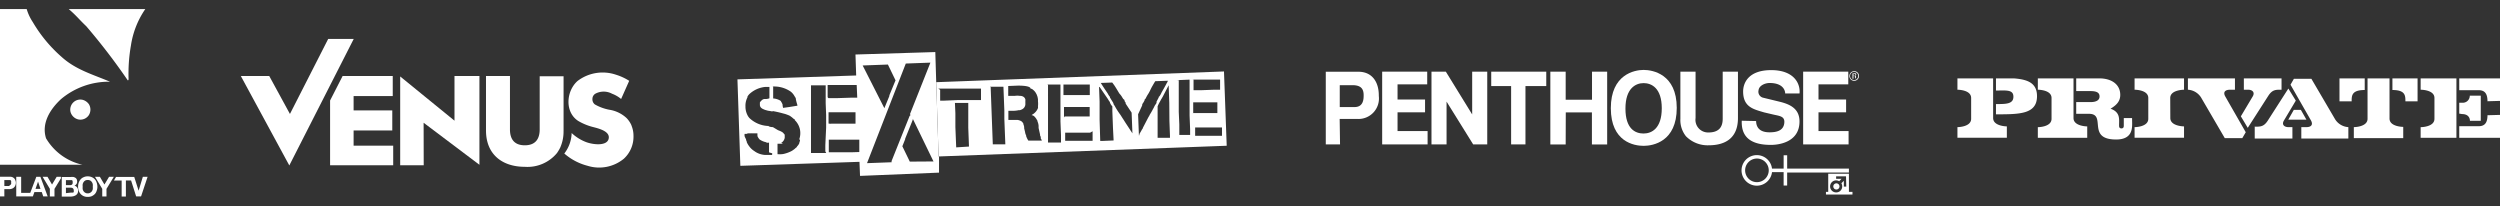 <svg xmlns="http://www.w3.org/2000/svg" xmlns:xlink="http://www.w3.org/1999/xlink" width="353.855" height="29.163" viewBox="0 0 353.855 29.163"><rect x="0" y="0" width="353.855" height="29.163" fill="#333333" stroke="none"/><defs><style>.a{fill:none;}.b,.e{fill:#fff;}.c{clip-path:url(#a);}.d{clip-path:url(#c);}.e{fill-rule:evenodd;}</style><clipPath id="a"><rect class="a" width="75.46" height="17.634"/></clipPath><clipPath id="c"><rect class="a" width="76.797" height="8.701"/></clipPath></defs><line class="b" y2="29.163" transform="translate(28.289)"/><line class="b" y2="29.163" transform="translate(97.027)"/><line class="b" y2="29.163" transform="translate(181.111)"/><line class="b" y2="29.163" transform="translate(269.656)"/><path class="b" d="M10.437,22.222a1.131,1.131,0,0,0,.308-.141.745.745,0,0,0,.231-.257.784.784,0,0,0,.077-.373.745.745,0,0,0-.129-.45.617.617,0,0,0-.386-.257.745.745,0,0,0,.283-.231.591.591,0,0,0,.1-.347.861.861,0,0,0-.064-.334.566.566,0,0,0-.18-.206,1.093,1.093,0,0,0-.283-.116,1.658,1.658,0,0,0-.373,0H8.74v2.776h1.285A1.748,1.748,0,0,0,10.437,22.222ZM9.331,19.96h.861a.244.244,0,0,1,.09.206.347.347,0,0,1,0,.167.283.283,0,0,1-.1.257.424.424,0,0,1-.27.077H9.331Zm0,1.838v-.771H10a.5.5,0,0,1,.321.09.386.386,0,0,1,.116.308.373.373,0,0,1,0,.18.135.135,0,0,1-.09.116h-.321ZM7.365,20.577l-.643-1.093H6.028l1.028,1.7v1.08h.656V21.194L8.624,19.7v-.219h-.6Zm12.853-1.093-.6,1.967h0L19,19.5H16.426l-.3.514h1.093v2.262h.6V20h.733l.72,2.262h.694l.925-2.776Zm-4.781,0-.656,1.093-.643-1.093h-.694l1.028,1.7v1.08h.6V21.194l1.041-1.709ZM4.871,21.644H5.912l.206.617h.63L5.72,19.484H5.141L4.28,21.759H2.995V19.484H2.3v2.776H4.653Zm.514-1.478h0l.347,1.028H5.026Zm8.046-.321a1.285,1.285,0,0,0-.437-.308,1.362,1.362,0,0,0-.578-.116,1.285,1.285,0,0,0-.566.116,1.08,1.08,0,0,0-.437.308,1.375,1.375,0,0,0-.27.463,1.709,1.709,0,0,0-.09.578,1.581,1.581,0,0,0,.09.566,1.375,1.375,0,0,0,.27.463,1.286,1.286,0,0,0,1,.411,1.362,1.362,0,0,0,.578-.1,1.491,1.491,0,0,0,.437-.308,1.17,1.17,0,0,0,.257-.463,1.581,1.581,0,0,0,.1-.566,1.71,1.71,0,0,0-.1-.578,1.17,1.17,0,0,0-.257-.463Zm-.3,1.388a.861.861,0,0,1-.129.3.707.707,0,0,1-.231.206.655.655,0,0,1-.36.09.643.643,0,0,1-.347-.09.707.707,0,0,1-.231-.206.861.861,0,0,1-.129-.3,1.62,1.62,0,0,1,0-.347,1.5,1.5,0,0,1,0-.347.823.823,0,0,1,.129-.308.746.746,0,0,1,.231-.218.771.771,0,0,1,.347-.077.784.784,0,0,1,.36.077.745.745,0,0,1,.231.219.823.823,0,0,1,.129.308,1.517,1.517,0,0,1,0,.347,1.594,1.594,0,0,1,0,.347Zm-12.519,0h.668a1.105,1.105,0,0,0,.437-.077.72.72,0,0,0,.3-.206.643.643,0,0,0,.167-.283.964.964,0,0,0,.064-.334.951.951,0,0,0-.064-.321.681.681,0,0,0-.167-.3.848.848,0,0,0-.3-.193,1.105,1.105,0,0,0-.437-.039H0v2.776H.617Zm0-1.285h.848a.283.283,0,0,1,.116.129.488.488,0,0,1,0,.206.514.514,0,0,1,0,.219.283.283,0,0,1-.116.129l-.18.154H.617Z" transform="translate(0 5.54)"/><path class="b" d="M9.528,11.011a1.427,1.427,0,0,0-1.761,1.671,1.491,1.491,0,0,0,1.105,1.093,1.427,1.427,0,0,0,1.517-.643,1.478,1.478,0,0,0,0-1.491,1.594,1.594,0,0,0-.861-.63Z" transform="translate(2.207 3.128)"/><path class="b" d="M6.516,19.29c-.668-2.108.553-4.087,2.1-5.527a10.5,10.5,0,0,1,6.953-2.481h0c-2.339-1-4.833-1.671-6.876-3.535a19.909,19.909,0,0,1-4.049-4.9A6.761,6.761,0,0,1,3.779,1H0V23.03H11.658A7.982,7.982,0,0,1,6.516,19.29Z" transform="translate(0 0.285)"/><path class="b" d="M15.924,11.09c.1,0,.1-.1.116-.167a23.135,23.135,0,0,1,.334-4.781A12.262,12.262,0,0,1,18.405,1H7.57c1.093.938,1.452,1.452,2.481,2.429a88.494,88.494,0,0,1,5.874,7.66Z" transform="translate(2.16 0.285)"/><path class="b" d="M71.651,15.459a3.65,3.65,0,0,0-.694-1.028,4.64,4.64,0,0,0-2.249-1.144,6.542,6.542,0,0,1-2.236-.784.9.9,0,0,1-.347-.771.861.861,0,0,1,.411-.745,2.493,2.493,0,0,1,2.365,0,4.5,4.5,0,0,1,1.285.745L71.33,9.161A7.712,7.712,0,0,0,69.466,8.3a5.861,5.861,0,0,0-5.45.887c-1.607,1.427-1.838,4.4.1,5.655a8.136,8.136,0,0,0,2.2.887c.848.219,2.365.63,2.1,1.658s-2.172.823-3.175.45a6.234,6.234,0,0,1-2.056-1.285,4.936,4.936,0,0,1-1.041,2.9,8.046,8.046,0,0,0,3.29,1.735,5.5,5.5,0,0,0,5.141-1,4.229,4.229,0,0,0,1.362-3.239,3.753,3.753,0,0,0-.283-1.452" transform="translate(17.728 2.278)"/><path class="b" d="M51.756,14.694,44.07,8.434V21H47.4l-.013-6.015,7.9,5.951V8.37H51.756Z" transform="translate(12.573 2.388)"/><path class="b" d="M64.5,16.12V8.409h-3.38v7.519c0,1.427-.668,2.249-2.108,2.249s-2.1-.823-2.1-2.249V8.37H53.52v7.712c0,3.406,2.326,5.141,5.488,5.141a5.411,5.411,0,0,0,4.563-1.954s.231-.347.45-.758a5.578,5.578,0,0,0,.476-2.365" transform="translate(15.269 2.388)"/><path class="b" d="M61.34,17a4.062,4.062,0,0,0,.45-.758c-.218.411-.411.694-.45.758" transform="translate(17.5 4.633)"/><path class="b" d="M39.679,18.228V16.082h5.475V13.241H39.679V11.211h5.54V8.37H38.124L36.35,11.84V21h8.933V18.228Z" transform="translate(10.371 2.388)"/><path class="b" d="M33.473,14.907l-2.93-5.373H26.52l6.863,12.66L42.5,4.29H38.885Z" transform="translate(7.566 1.224)"/><path class="b" d="M109.679,20.511,109.345,10l-.129-4.267-11.3.347.1,2.969L81.21,9.6l.411,12.236,16.863-.566.077,1.992,11.182-.463V20.5ZM86.2,10.614h0a4.087,4.087,0,0,1,2.571.733,2.146,2.146,0,0,1,.54.668h0a.958.958,0,0,1,.167.308V12.4a6.843,6.843,0,0,0,.218.835h0v.09h0l-1.105.18h0l-.925.129h0a1.825,1.825,0,0,0-.064-.283.643.643,0,0,0,0-.167,1.542,1.542,0,0,0-.218-.437h0l-.013-.051-.077-.077a2.288,2.288,0,0,0-1.028-.321v-.27h0V10.691Zm0,9.473H86.12v.129h0v.077H85.079a2.9,2.9,0,0,1-1.285-.411h0l-.283-.193h0a2.493,2.493,0,0,1-.643-.63,2.571,2.571,0,0,1-.347-.6.293.293,0,0,0-.09-.244v-.129a3.277,3.277,0,0,1-.206-.437h0a1.285,1.285,0,0,1,0-.334h.283l.18-.077h.463a.064.064,0,0,1,.064,0h.823v.1h0v.09a.785.785,0,0,1,0,.193,1.735,1.735,0,0,0,.244.411l.1.1h0l.154.09a2.442,2.442,0,0,0,.784.283h0v.064h.193a.244.244,0,0,1,.167,0h0v.36h0V19.1h0v.219h0V19.7h0v.231Zm3.856-1.967h0a.72.72,0,0,1,0,.154.347.347,0,0,1-.077.206.464.464,0,0,1,0,.116h0a1.285,1.285,0,0,1-.244.4h0l-.09.1a.231.231,0,0,1-.09.129.128.128,0,0,1-.077.064h0l-.116.1a.617.617,0,0,1-.141.116h0a2.481,2.481,0,0,1-.668.386h0a4.061,4.061,0,0,1-.591.206h0a2.1,2.1,0,0,1-.45.09h0a4.1,4.1,0,0,1-.63,0v-.8h0v-.154h0v-.116h0V18.93h0v-.219H87.5l.129-.1h-.257a1.092,1.092,0,0,0,.527-.72,2.172,2.172,0,0,0,0-.3h0a.759.759,0,0,0,0-.167h0l-.244-.283h0a1.979,1.979,0,0,0-.54-.283h0l-.18-.077-.707-.424h0c-.4,0-.617-.116-.63-.167h-.129a4.087,4.087,0,0,1-2.481-1.041,1.1,1.1,0,0,1-.167-.18,1.8,1.8,0,0,1-.193-.308,2.7,2.7,0,0,1-.283-1.105v-.129a2.57,2.57,0,0,1,.283-1.285.718.718,0,0,1,0-.1,1.671,1.671,0,0,1,.283-.373,3.856,3.856,0,0,1,2.236-1h.591v1.607h0a1.568,1.568,0,0,1-.437.1h-.334l-.206.09h0a1.954,1.954,0,0,0-.283.27.784.784,0,0,0-.09.129h0v.373a.578.578,0,0,0,.167.373,1.092,1.092,0,0,0,.386.231,1.2,1.2,0,0,0,.257.1h0l.321.09h0l.566.09h0v.064l.116-.1h0c.566.1,1.054.219,1.465.334l.3.077.257.09.231.09.193.09.129.1h0a2.2,2.2,0,0,1,.334.27h0l.141.1h0a.154.154,0,0,0,.064,0h0a.206.206,0,0,1,0,.116,2.571,2.571,0,0,1,.63,2.763Zm3.715,1.9H91.621v.064h0V19.5h0v-.617h0V18.7h0v-.411h0V16.167h0v-.758h0v-.334h0V13.789h0V13.4h0v-.347h0v-.09h0v-.283h0v-.154h0V12.4h0v-.9h0v-.488h0v-.167h0v-.257h0v-.141H93.7v.938h0v1.028h0v.09h0v.411h0v.077h0l.064,1.645h0v.437h0v1.35l-.116,2.506a.321.321,0,0,1,0,.1h0v.206h0v.553h0Zm.206-7.9h0v-.27h0V10.781h0v-.244h0V10.4h4.113l.077,1.787H97.4l-1.966.064H94.076Zm.129,3.7h0v-.45h0v-.72h0v-.231h0v-.1h0v-.064h3.817v.077h0v.6h0v.694h0v.244H94.487a.154.154,0,0,1-.141,0H94.14Zm3.265,4.1H94.14v-.077h0v-.27h0v-.514h0v-.925h4.319v.681h0v.116h0v.27h0v.681ZM102.507,7.5l1.08,2.236-.874,2.121h0v.1h0l-.707,1.722L98.934,7.632Zm.527,13.83h0l-3.483.129,5.488-14.1,3.483-.129-2.892,7.288h.039v.129h0v.1h-.077l-2.571,6.426Zm2.571-.09h0l-1.054-2.172.4-1h0v-.077h0l.938-2.326h0l.141-.373h0v-.116l2.93,6.041Z" transform="translate(23.169 1.635)"/><path class="b" d="M144.217,18.384,143.831,7.87,103.1,9.387l.334,10.514Zm-38.289.231h0l-.116-2.866v-.3h0v-.219h0v-.193h0v-.27h0V14.6h0v-.823h0l-.064-1.452h1.889v.231h0v.167h0v.823h0v.1h0v1.285h0v.077h0V15.4h0v.154h0v.283h0l.1,2.661Zm15.257-4.229V12.9h3.637v.54h0v.591h0v.206h-3.547Zm18.38-.656h-.09V12.626h0V12.24h3.419v1.517h-3.547Zm3.984,1.954h0V16.1h0v.386h0v.1h0v.386h-3.8v-.386h0V16.34h0v-.283h0v.077h0V15.8h3.933Zm-4.177-6.658h3.907v1.427h-.823l-1.7.064h-1.234V9.04Zm-2.249.077h0l1.838-.077h0v.8h0v.913h0v.077h0v.347h0v1.427h0v.386h0v.874h0v.244l.077,1.954h0v.167h0v.514h0v.129h-1.53v-.54h0v-.54h0v-.18h0V15.35h0L137.43,13.6h0v-.064h0v-.656h0V12.7h0V11.585h0v-.257h0v-.3h0v-.09h0v-.45h0v-.116h0V9.605h0V9.117Zm-1.015,5.758h0l.077,2.1h0v.077h0v.219h-1.748V15.325h0V15.17h0v-.129h0v-.27h0v-.077h0V12.973a.449.449,0,0,0,0-.077.462.462,0,0,1,0-.09,4.423,4.423,0,0,1,.257-.54l.206-.373a.963.963,0,0,1,.09-.154l.18-.308h0L136,9.824h0l.09,2.493Zm-3.856-2.185h0v-.1h0a.926.926,0,0,1,.18-.321h0l.154-.283a.244.244,0,0,1,.129-.231l.141-.27h0c.1-.193.206-.36.308-.514h0l.167-.308h0c.116-.244.231-.488.36-.707s.206-.36.308-.527l.1-.167h0l1.774-.064h0a.18.18,0,0,0,0,.077.862.862,0,0,0-.077.154l-.1.167c-.077.167-.193.36-.321.6l-.373.656c-.18.4-.321.6-.411.63h0a.218.218,0,0,1,0,.09h0l-.09.167h0l-.219.424h0v.18l-.09.141-.18.27h0a3.568,3.568,0,0,1-.257.5,1.4,1.4,0,0,1-.1.193l-.129.231-.244.4c0,.09-.09.167-.129.244s-.09.167-.129.244l-.668,1.285c0,.116-.129.219-.18.334s-.231.4-.321.566v.116a.719.719,0,0,1-.064.1h0l-.116-3.02ZM126.235,9.5l1.774-.064c.09.1.154.206.244.321l.116.167.219.347.347.578h0l.077.129h0a2.828,2.828,0,0,1,.437.591h0l.141.219h0a.244.244,0,0,1,.167.27h0l.154.231h0a.309.309,0,0,1,0,.129h0l.848,1.285.116,3.033h0a.714.714,0,0,0,0-.1l-.077-.116-.077-.129a2.455,2.455,0,0,1-.18-.27l-.668-1.015-.257-.411c-.141-.206-.283-.437-.437-.681a10.14,10.14,0,0,1-.823-1.285h0a2.731,2.731,0,0,1-.167-.257h0a.4.4,0,0,1,0-.1h0l-.129-.219h0l-.1-.154-.154-.257h0l-.116-.18h0v-.1h0l-.09-.1a4.5,4.5,0,0,1-.257-.424c-.476-.694-.784-1.17-.938-1.427l-.064-.116a.205.205,0,0,0,0-.077Zm0,.578,1.157,1.684h0l.193.321h0l.1.1h0v.1h0a.4.4,0,0,1,.077.167l.167.257a.18.18,0,0,1,.1.129v.064h0v.27h0v.077h0v.219h0l.09,2.4h0l.09,1.774h-.077l-1.517.064h-.3l-.09-2.995v-1.53h0v-.334h0v-.27h0v-.141h0v-.3h0l-.077-2.082Zm-1,6.259h0v.424h0v.386h0v.077h0v.463h-3.882v.244h0v-.386h0v-.231h0v-.283h0v-.18h0v-.321h3.535Zm-4.164-6.619h3.766v1.491h-3.727V9.734Zm-2.224,0h1.838v.81h0v.925h0v.09h0v.36h0V12h0V13.41h0V13.8h0v.694h0v.45l.077,1.967v.463h0v.553h-1.838v-.488h0v-.527h0v-.154h0v-.167h0V14.836h0v-.643h0v-.116h0V12.921h0V12.7h0v-.681h0v-.129h0v-.424h0v-.09h0v-.116a.244.244,0,0,1,0-.09v-.566h0V9.8Zm-5.784.219h0l1.607-.064c1.2,0,1.8.167,1.8.45h.154a2.711,2.711,0,0,1,.3.244,1.593,1.593,0,0,1,.231.27l.154.27.116.308a3.138,3.138,0,0,1,.077.4s0,.09,0,.141V12.1a2.93,2.93,0,0,1,0,.694h0a1.08,1.08,0,0,1,0,.257h0a1.774,1.774,0,0,1-.81.925h0a.231.231,0,0,1-.09.064h-.09a.745.745,0,0,1,.514.231h0a1.634,1.634,0,0,1,.18.219.527.527,0,0,1,.09.141,1.515,1.515,0,0,1,.141.244h0v.077h0a1.774,1.774,0,0,1,.154.617h0v.3h0l.206.925h0v.129h0a.759.759,0,0,1,.1.244.308.308,0,0,1,0,.1h0v.09h0a2.644,2.644,0,0,1,.141.231h0v.064h-1.9a2.776,2.776,0,0,1-.308-.63v-.09a1.439,1.439,0,0,1-.154-.488l-.129-.54a1.038,1.038,0,0,0-.1-.527.321.321,0,0,1,0-.09,1.041,1.041,0,0,0-.219-.308l-.077-.064h0a1.555,1.555,0,0,0-.5-.18h-1.337v-.553h0v-.745h.745a3.856,3.856,0,0,0,.733-.09.54.54,0,0,0,.154,0,1.08,1.08,0,0,0,.244-.09h0a.848.848,0,0,0,.527-.861V12.06a.733.733,0,0,0,0-.18.18.18,0,0,0,0-.077l-.077-.154-.09-.116a.835.835,0,0,0-.6-.206h0a2.352,2.352,0,0,0-.733,0h-.925V9.875Zm-2.211.09h1.761l.129,3.367v.1h0v.09h0v.977h0l.141,3.625h-1.774L110.8,9.926Zm-7.455.27h6.041v.244h0v.3h0v.733h0v.09h0v.257h-3.342L104.257,12h-.6v-.1h0v-.129h0V10.479h0Z" transform="translate(29.414 2.245)"/><g transform="translate(187.654 9.897)"><g class="c"><g class="c"><path class="b" d="M206.977,18.994h-8.74V17.105h-.5v1.889H196.09a2.163,2.163,0,1,0,0,.5h1.645v1.889h.5V19.547h8.74Zm-13.02,1.915a1.671,1.671,0,1,1,1.671-1.671,1.671,1.671,0,0,1-1.671,1.671m11.246.167a.437.437,0,1,0,.437.437.437.437,0,0,0-.437-.437m1.774,1.208V19.714h-2.93v2.571h-.321v.373h3.753v-.373Zm-.373-.745h-.347v-.823l-.347.347a.874.874,0,0,1,.116.45.835.835,0,0,1-.848.848.851.851,0,1,1,.424-1.581l.334-.347h-.771v-.347h1.4Z" transform="translate(-132.931 -5.023)"/><path class="b" d="M182.03,7.7c1.285,0,4.691.591,4.691,5.373s-3.355,5.373-4.691,5.373-4.64-.553-4.64-5.334S180.745,7.7,182.03,7.7m0,9c1.131,0,2.571-.707,2.571-3.573s-1.452-3.56-2.571-3.56-2.571.733-2.571,3.6,1.375,3.535,2.571,3.535" transform="translate(-137.044 -7.7)"/><path class="b" d="M193.2,14.458c0,2.686-1.607,3.856-4.152,3.856a4.306,4.306,0,0,1-3.213-1.285,3.663,3.663,0,0,1-.784-2.468V7.89H187.2v6.568A1.787,1.787,0,0,0,189.01,16.5c1.439,0,2.031-.707,2.031-1.941V7.89H193.2Z" transform="translate(-134.86 -7.646)"/><path class="b" d="M193.842,14.931c0,.578.231,1.607,1.915,1.594.99,0,1.941-.231,2.069-1.285s-.72-1.015-1.787-1.285l-1.093-.257c-1.44-.437-2.943-.72-2.943-2.956,0-1.144.694-3.02,3.972-3.02s4.152,1.954,4.01,3.3h-2.031c0-.463-.347-1.478-2.2-1.478-.668,0-1.5.373-1.568,1.028a.874.874,0,0,0,.591,1.041l2.468.6c1.375.347,2.738.951,2.738,2.776,0,3.072-3.188,3.329-4.074,3.316-3.547,0-4.164-1.787-4.1-3.419Z" transform="translate(-132.931 -7.694)"/><path class="b" d="M172.9,18.2H170.73V7.89H172.9v3.972h3.727V7.89h2.146V18.2h-2.159V13.661h-3.7Z" transform="translate(-138.945 -7.646)"/><path class="b" d="M172.009,9.934V7.89H164.22V9.934h2.815v8.252h2.031V9.934Z" transform="translate(-140.802 -7.646)"/><path class="b" d="M165.532,18.185V7.89H163.4v6.054L159.671,7.89H157.64v10.3h2.134V12.131l3.766,6.054Z" transform="translate(-142.679 -7.646)"/><path class="b" d="M158.585,9.689h-4.2v2.146h3.894v1.812h-3.894V16.3h4.254v1.889H152.21V7.89h6.375Z" transform="translate(-144.228 -7.646)"/><path class="b" d="M204.958,9.689h-4.216v2.146h3.907v1.812h-3.907V16.3H205v1.889H198.57V7.89h6.388Z" transform="translate(-131.002 -7.646)"/><path class="b" d="M148.018,18.182H146V7.9h4.614c1.967,0,2.918,1.478,2.892,3.432a2.9,2.9,0,0,1-2.969,3.252h-2.571Zm2.056-5.283c1.285,0,1.285-1.182,1.285-1.684,0-.887-.373-1.414-1.594-1.414h-1.787v3.1Z" transform="translate(-146 -7.643)"/><path class="b" d="M204.354,7.84a.668.668,0,0,1,.668.681.681.681,0,1,1-.681-.681Zm0,.1a.578.578,0,1,0,.553.578.566.566,0,0,0-.553-.578Zm-.116.964H204.1V8.148h.219a.334.334,0,0,1,.231,0,.154.154,0,0,1,.077.154.206.206,0,0,1-.154.18h0c.064,0,.116,0,.129.18a.36.36,0,0,0,0,.18h-.129V8.65a.141.141,0,0,0-.167-.129h-.077Zm0-.411h.077c.1,0,.193,0,.193-.129s0-.141-.193-.141h-.077Z" transform="translate(-129.55 -7.66)"/></g></g></g><g transform="translate(277.059 11.092)"><g class="d"><g class="d"><path class="e" d="M264.234,15.543v1.619h6.658V15.543a2.378,2.378,0,0,1-1.864-1.093l-3.367-5.745H263.18l-.476.835,2.892,5.051c.386.694-.09.964-.643.951h-.72m-6.594,0v1.619h5.334V15.543H262.4c-.566,0-.99-.347-.617-.951l1.671-2.8L262.4,10.081l-2.918,4.55c-.578.887-1.08.848-1.864.848m7.339-.99h-2.571l.784-1.388h1Zm12.172-4.2c1.838,0,1.838.8,1.838,1.607h1.722V8.641h-3.56Zm-.411,4.036c0,1.182,1.941,1.182,1.941,1.182V17.1h-6.992V15.543s1.941,0,1.941-1.182V8.641h3.11Zm-3.509-4.036c-1.851,0-1.851.8-1.851,1.607h-1.722V8.641h3.573Zm-41.219,3.972c0,1.17,1.941,1.182,1.941,1.182v1.607h-6.992v-1.5s1.941,0,1.941-1.182V11.418c0-1.182-1.941-1.17-1.941-1.17V8.641h5.051Zm8.3.72c0,.784,0,2.314-2.262,2.314-4.267,0-1.285-3.637-3.856-3.637h-1.8V12h2.018c.758,0,1.285-.231,1.285-.8s-.463-.758-1.285-.758h-2.018v-1.8h3.252c1.8,0,2.982.887,2.982,2.339,0,.784-.386,1.375-1.375,1.954,1.414.5,1.208,1.491,1.208,2.352,0,.167,0,.437.334.437s.334-.27.334-.437V14.258h1.17Zm52.067-1.17v3.239h-5.771V15.415H289.3c.733,0,1.285-.3,1.285-1.555Zm-6.169,3.239h-5.064v-1.5s1.954,0,1.954-1.182V11.418c0-1.182-1.954-1.17-1.954-1.17V8.641h5.064Zm.4-3.419V12.086h.386a.99.99,0,0,0,1.105-1h1.555v3.56H288.1c0-.514-.347-.951-1.105-.951Zm5.771-1.8V8.641h-5.771v1.671H289.3c.733,0,1.285.3,1.285,1.568Zm-37.518-1.581V8.641h-6.658v1.607a2.365,2.365,0,0,1,1.864,1.105L253.4,17.1h2.481l.488-.835-2.892-5.051c-.4-.707.09-.964.643-.964Zm6.594,0V8.641H256.1v1.607h.617c.566,0,1,.36.63.964l-1.671,2.8.977,1.632,2.918-4.55c.578-.887,1.08-.848,1.864-.848m-40.821,4.01c0,1.17,1.941,1.182,1.941,1.182v1.607H215.56v-1.5s1.941,0,1.941-1.182V11.418c0-1.182-1.941-1.17-1.941-1.17V8.641h5.051Zm.4-5.668c3.3,0,5.81,0,5.81,2.571s-2.506,2.571-5.81,2.571V12.279c1.427,0,2.468,0,2.468-1.041s-1.041-.874-2.468-.874Zm24.678,5.668c0,1.17,1.941,1.182,1.941,1.182v1.607h-7v-1.5s1.941,0,1.941-1.182V11.418c0-1.182-1.941-1.17-1.941-1.17V8.641h7v1.607s-1.954,0-1.954,1.17Z" transform="translate(-215.56 -8.641)"/></g></g></g></svg>